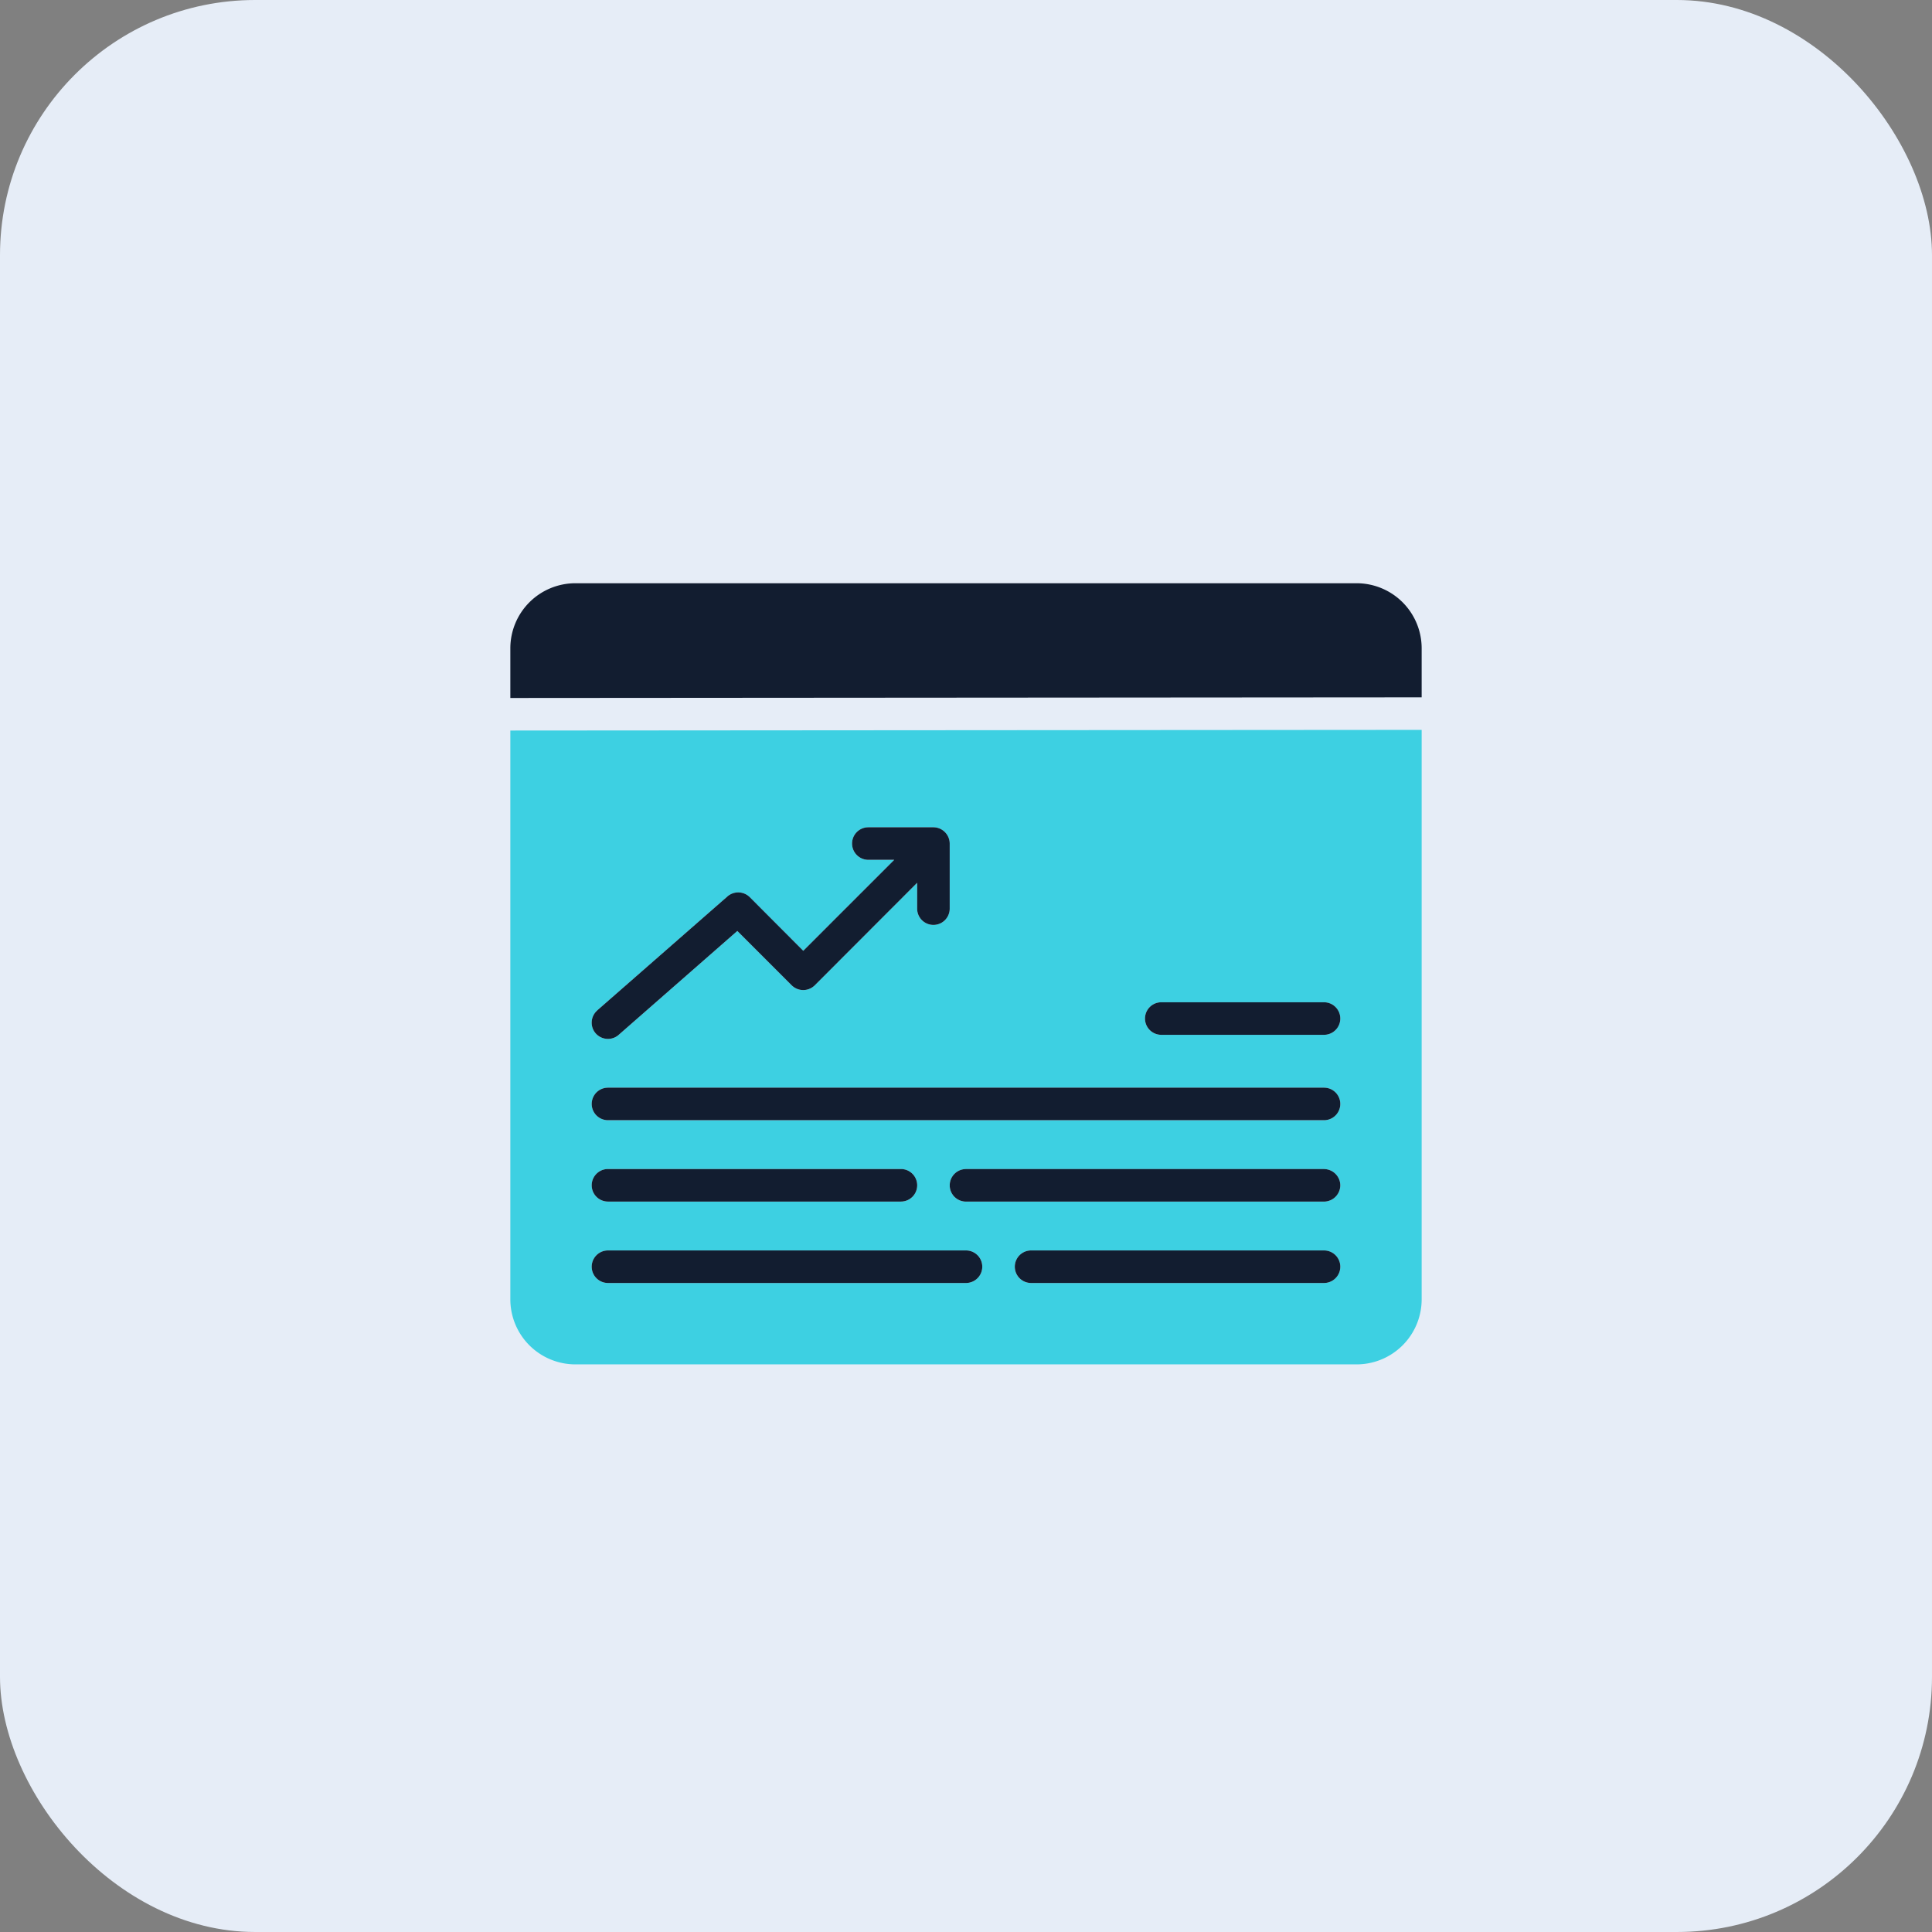 <svg xmlns="http://www.w3.org/2000/svg" width="106" height="106" viewBox="0 0 106 106">
  <rect x="0" y="0" width="106" height="106" fill="#808080" stroke="none"/>
  <g id="Group_165488" data-name="Group 165488" transform="translate(-7625 -8517)">
    <rect id="Rectangle_1874" data-name="Rectangle 1874" width="106" height="106" rx="14" transform="translate(7625 8517)" fill="#e6edf7"/>
    <g id="Group_165486" data-name="Group 165486" transform="translate(-129 240)">
      <g id="traffic" transform="translate(7778 8301)">
        <path id="Path_63709" data-name="Path 63709" d="M54,11.571v2.688L4,14.295V11.571A3.57,3.57,0,0,1,7.571,8H50.429A3.57,3.57,0,0,1,54,11.571Z" fill="#121d30"/>
        <path id="Path_63710" data-name="Path 63710" d="M4,17.046V48.251a3.57,3.57,0,0,0,3.571,3.571H50.429A3.57,3.57,0,0,0,54,48.251V17.01ZM49.536,42a.9.9,0,0,1-.893.893H29a.893.893,0,1,1,0-1.786H48.643A.9.9,0,0,1,49.536,42ZM8.768,32.4l7.143-6.25a.9.9,0,0,1,1.223.036l2.937,2.946,4.991-4.991h-1.42a.893.893,0,0,1,0-1.786h3.571a.9.9,0,0,1,.893.893v3.571a.893.893,0,0,1-1.786,0V25.4l-5.616,5.625a.9.9,0,0,1-1.268,0l-2.982-2.982-6.509,5.7a.885.885,0,0,1-.589.223.9.9,0,0,1-.67-.3.89.89,0,0,1,.08-1.259Zm.589,4.241H48.643a.893.893,0,0,1,0,1.786H9.357a.893.893,0,0,1,0-1.786Zm0,4.464H25.429a.893.893,0,0,1,0,1.786H9.357a.893.893,0,1,1,0-1.786ZM29,47.358H9.357a.893.893,0,1,1,0-1.786H29a.893.893,0,0,1,0,1.786Zm19.643,0H32.571a.893.893,0,0,1,0-1.786H48.643a.893.893,0,0,1,0,1.786Zm0-13.616H39.714a.893.893,0,0,1,0-1.786h8.929a.893.893,0,0,1,0,1.786Z" transform="translate(0 -0.965)" fill="#3dd0e2"/>
        <path id="Path_98701" data-name="Path 98701" d="M49.536,42a.9.9,0,0,1-.893.893H29a.893.893,0,1,1,0-1.786H48.643A.9.9,0,0,1,49.536,42ZM8.768,32.4l7.143-6.25a.9.9,0,0,1,1.223.036l2.937,2.946,4.991-4.991h-1.42a.893.893,0,0,1,0-1.786h3.571a.9.9,0,0,1,.893.893v3.571a.893.893,0,0,1-1.786,0V25.4l-5.616,5.625a.9.9,0,0,1-1.268,0l-2.982-2.982-6.509,5.7a.885.885,0,0,1-.589.223.9.9,0,0,1-.67-.3.89.89,0,0,1,.08-1.259Zm.589,4.241H48.643a.893.893,0,0,1,0,1.786H9.357a.893.893,0,0,1,0-1.786Zm0,4.464H25.429a.893.893,0,0,1,0,1.786H9.357a.893.893,0,1,1,0-1.786ZM29,47.358H9.357a.893.893,0,1,1,0-1.786H29a.893.893,0,0,1,0,1.786Zm19.643,0H32.571a.893.893,0,0,1,0-1.786H48.643a.893.893,0,0,1,0,1.786Zm0-13.616H39.714a.893.893,0,0,1,0-1.786h8.929a.893.893,0,0,1,0,1.786Z" transform="translate(0 -0.966)" fill="#121d30"/>
      </g>
      <rect id="Rectangle_1957" data-name="Rectangle 1957" width="50" height="50" transform="translate(7782 8305)" fill="none"/>
    </g>
  </g>
</svg>
